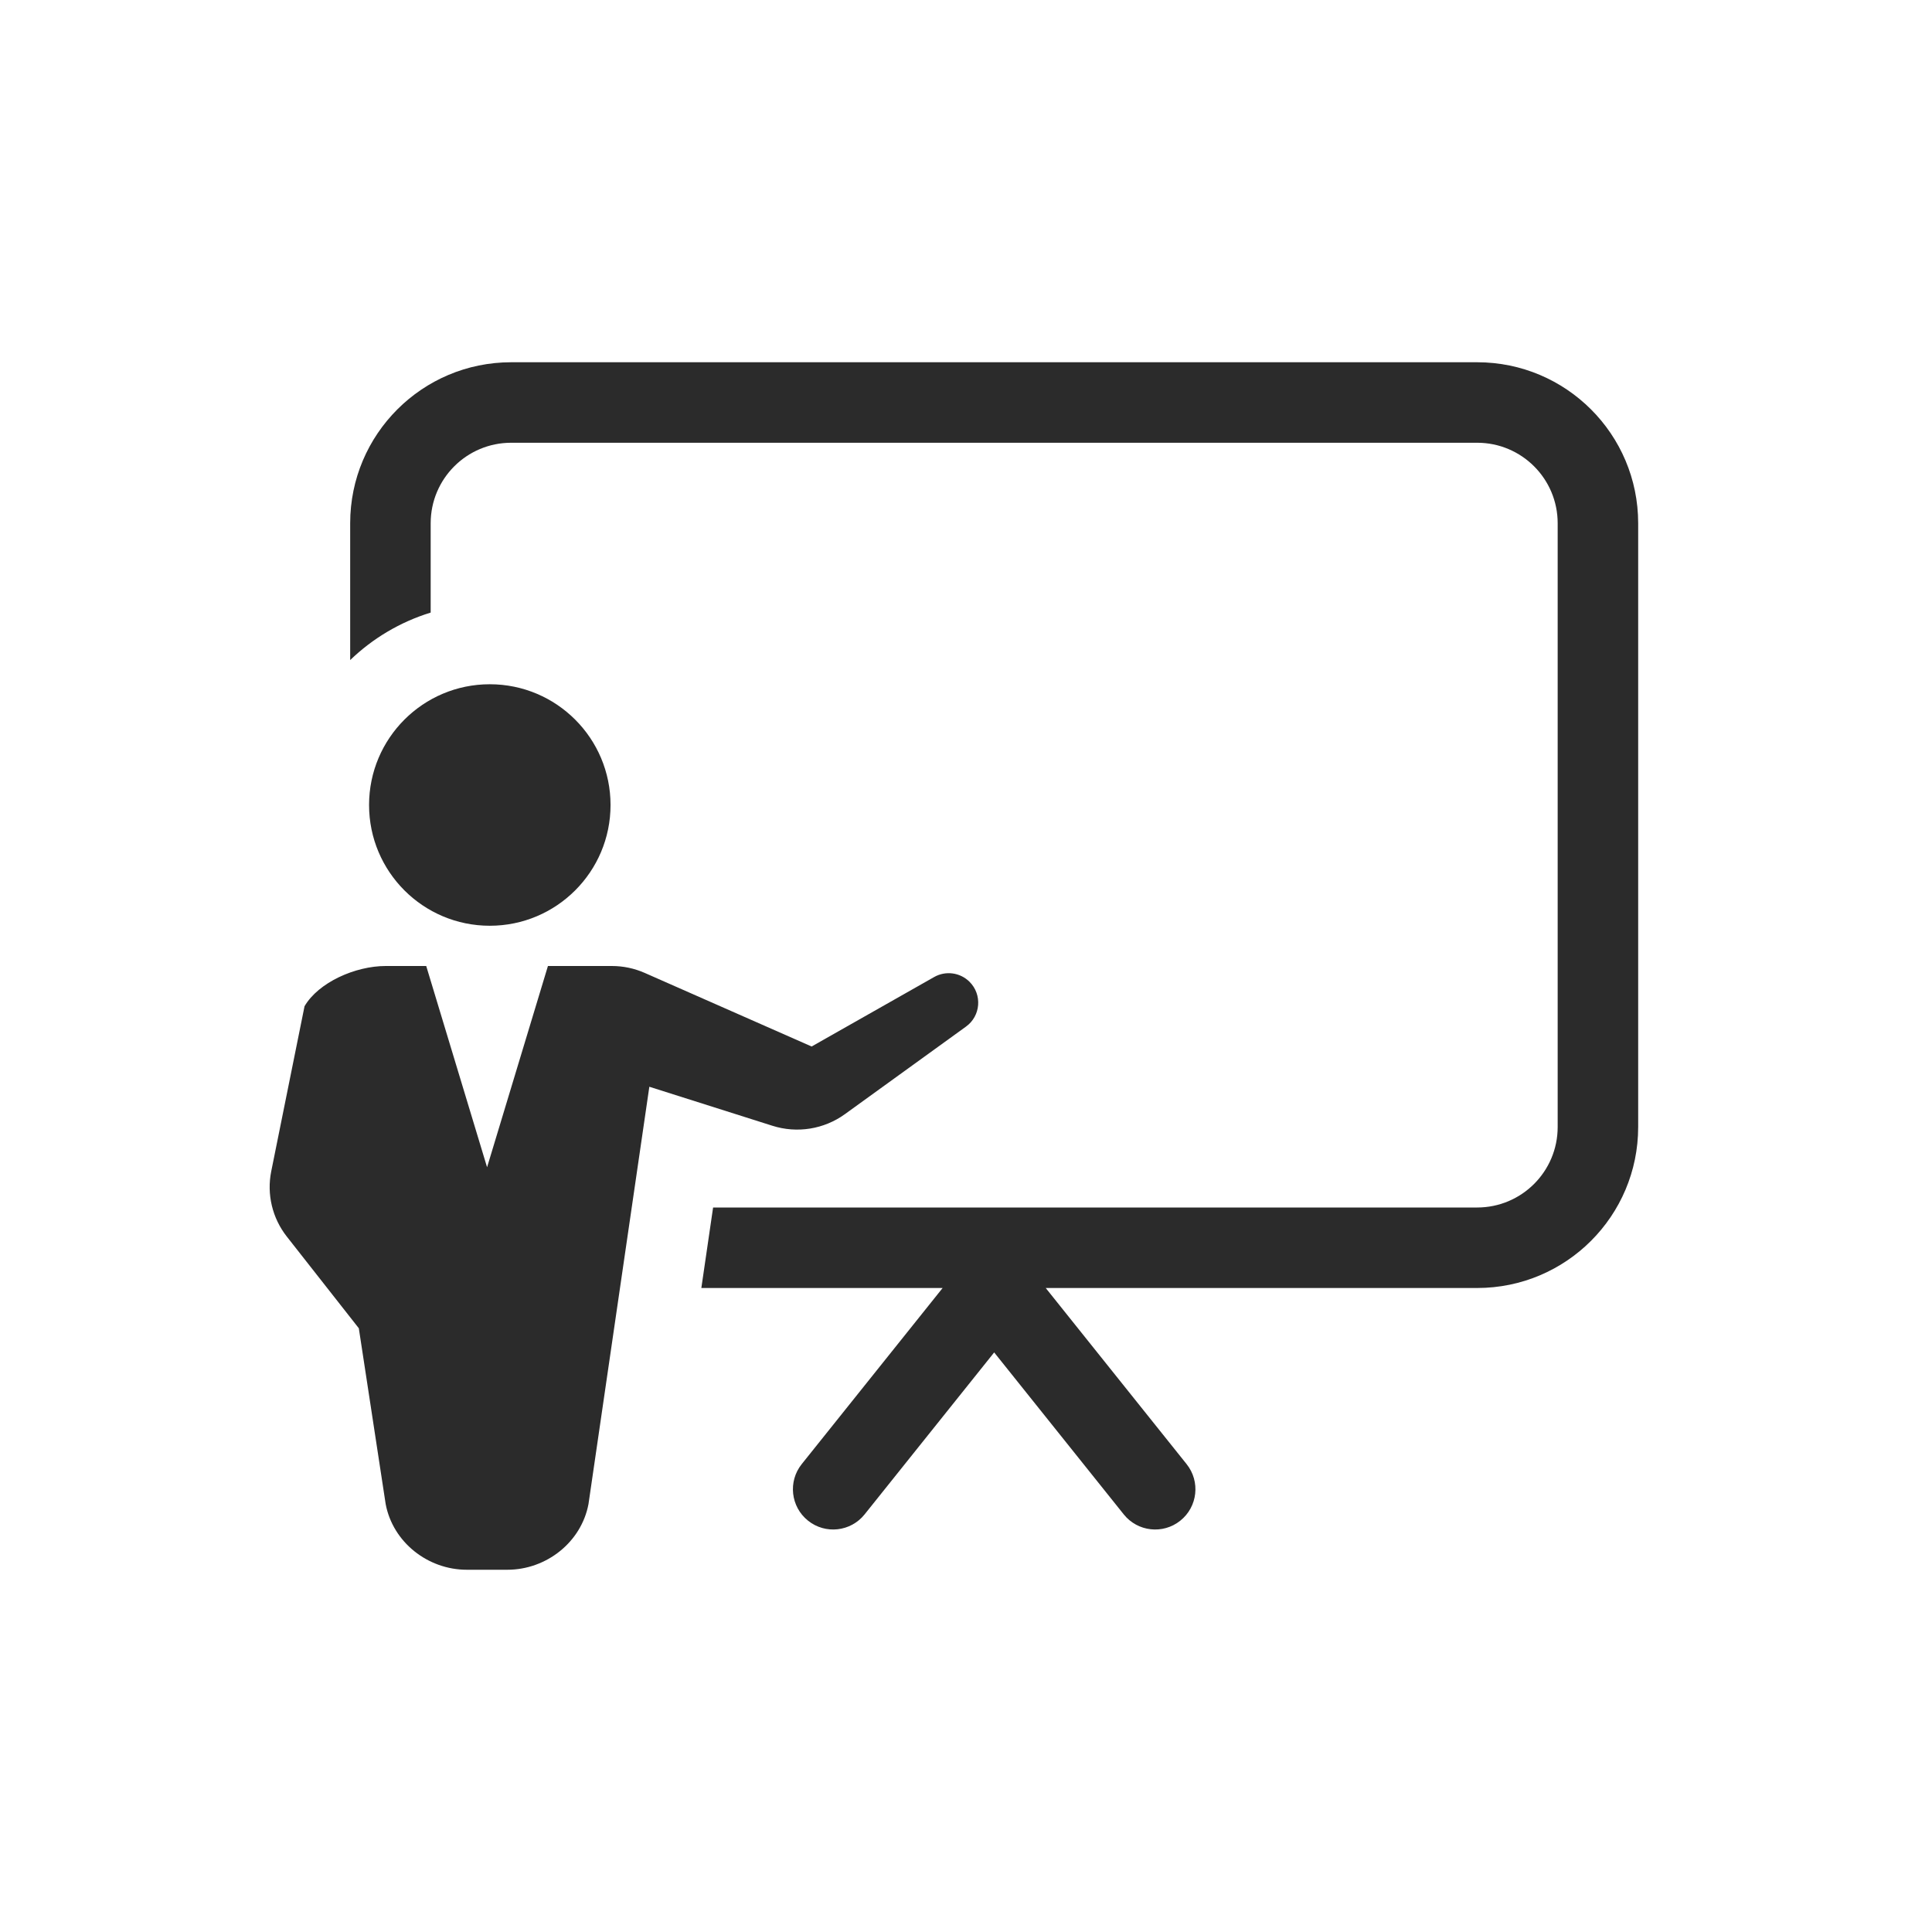 <svg width="72" height="72" viewBox="0 0 72 72" fill="none" xmlns="http://www.w3.org/2000/svg">
<rect width="72" height="72" fill="white"/>
<path d="M13.05 19.5C13.05 16.186 15.736 13.5 19.05 13.5L55.05 13.5C58.364 13.5 61.05 16.186 61.05 19.5V42C61.05 45.314 58.364 48 55.05 48H38.971L44.221 54.563C44.739 55.21 44.634 56.154 43.987 56.671C43.34 57.189 42.396 57.084 41.879 56.437L37.05 50.401L32.221 56.437C31.704 57.084 30.76 57.189 30.113 56.671C29.466 56.154 29.361 55.21 29.878 54.563L35.129 48H26.137L26.575 45H55.05C56.707 45 58.05 43.657 58.05 42V19.5C58.05 17.843 56.707 16.5 55.05 16.5L19.05 16.5C17.393 16.5 16.05 17.843 16.05 19.5V22.829C14.911 23.179 13.887 23.793 13.05 24.599V19.5Z" fill="#2B2B2B"/>
<path d="M22.753 30C22.753 32.485 20.739 34.5 18.253 34.5C15.768 34.5 13.754 32.485 13.754 30C13.754 27.515 15.768 25.5 18.253 25.5C20.739 25.5 22.753 27.515 22.753 30Z" fill="#2B2B2B"/>
<path d="M17.396 58.5C15.941 58.5 14.641 57.472 14.373 56.053L13.372 49.5L10.689 46.084C10.148 45.396 9.936 44.508 10.108 43.652L11.349 37.5C11.867 36.612 13.239 36 14.373 36H15.884L18.152 43.5L20.42 36H22.802C23.225 36 23.643 36.088 24.03 36.259L30.247 39L34.813 36.411C35.242 36.168 35.78 36.24 36.13 36.587C36.612 37.065 36.55 37.862 35.999 38.259L31.486 41.522C30.707 42.085 29.704 42.246 28.785 41.954L24.199 40.5L21.931 56.053C21.663 57.472 20.363 58.5 18.908 58.5H17.396Z" fill="#2B2B2B"/>
</svg>
